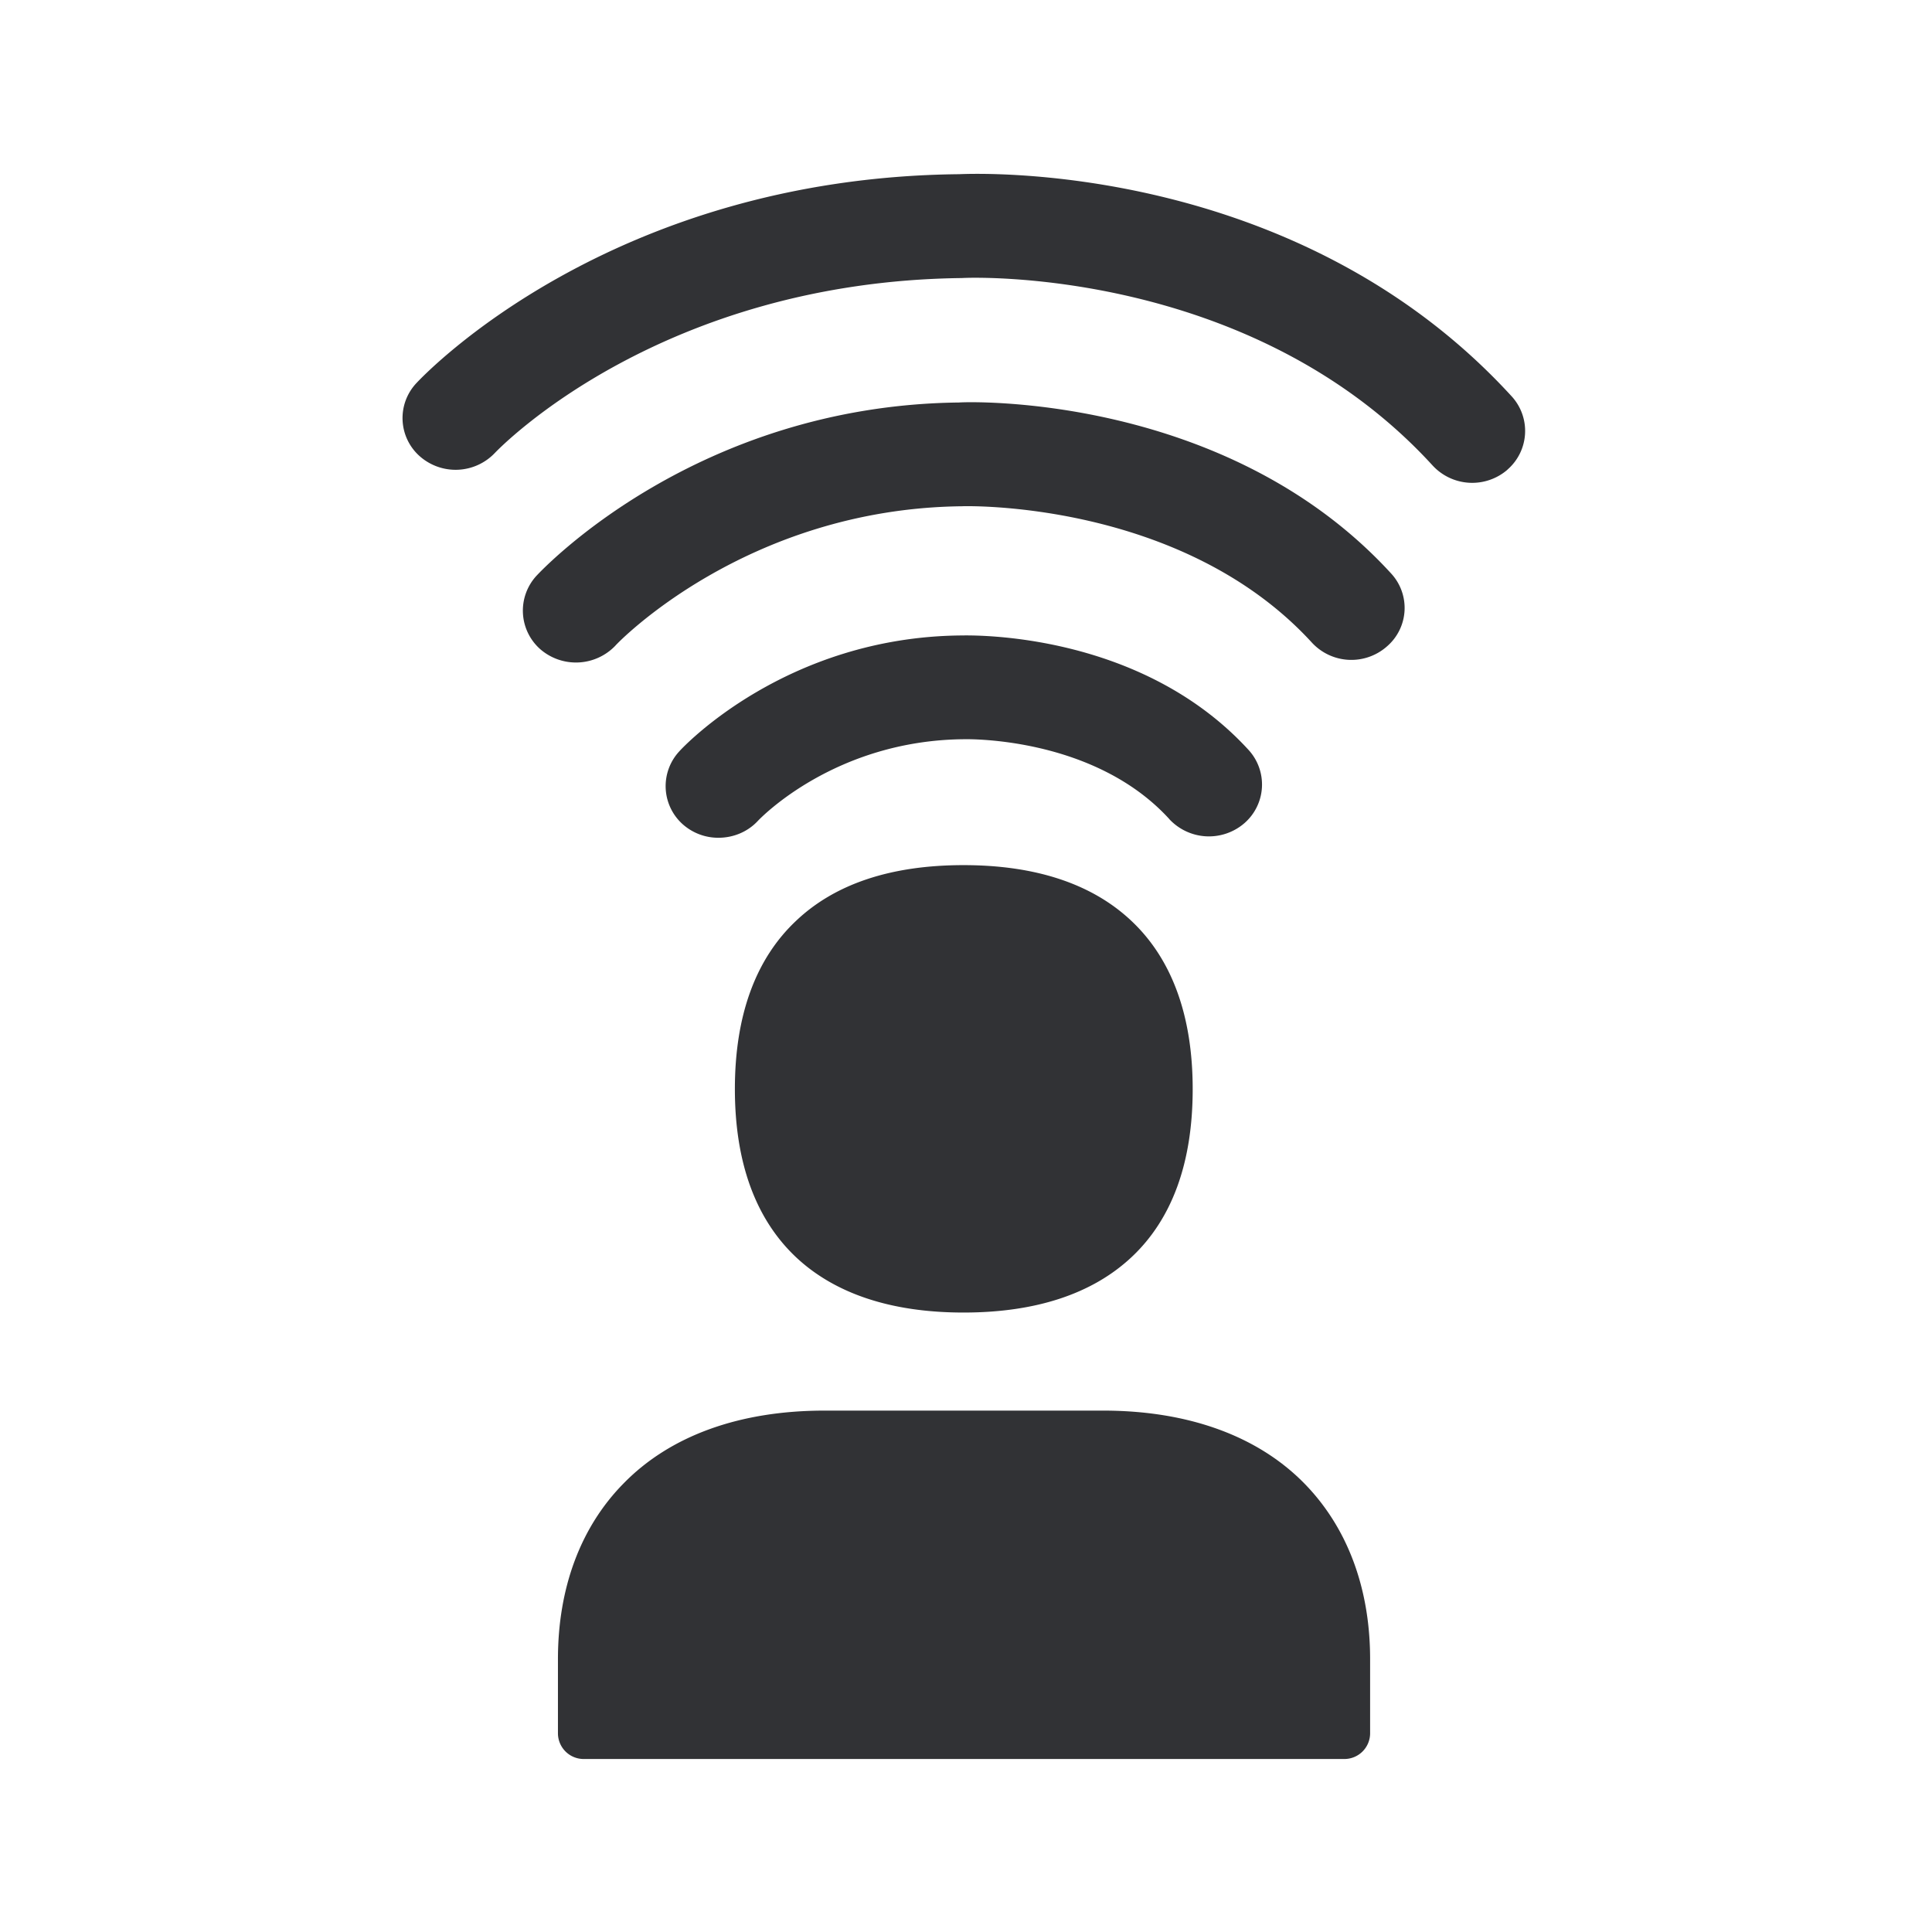 <svg width="24" height="24" fill="none" xmlns="http://www.w3.org/2000/svg"><path d="M18.726 5.834a.636.636 0 0 0 .053-.91c-2.688-2.94-6.667-2.768-6.866-2.76h-.005C7.583 2.21 5.27 4.655 5.172 4.76a.633.633 0 0 0 .045.91.673.673 0 0 0 .932-.045l.002-.002c.068-.07 2.062-2.127 5.802-2.169.037-.005 3.566-.162 5.843 2.328a.669.669 0 0 0 .93.053Zm-6.756 4.913c.896 0 1.597.233 2.084.692.504.474.762 1.18.762 2.09 0 .913-.255 1.616-.762 2.09-.485.453-1.185.686-2.084.686-.896 0-1.597-.233-2.081-.687-.502-.473-.76-1.176-.76-2.09 0-.91.256-1.615.76-2.089.484-.46 1.182-.692 2.081-.692Zm1.731 6.776c1.053 0 1.919.311 2.502.905.532.543.817 1.297.817 2.182v.925a.32.32 0 0 1-.322.316H7.253a.32.32 0 0 1-.322-.316v-.925c0-.882.28-1.639.815-2.182.58-.594 1.442-.905 2.498-.905h3.457ZM11.914 5c.112-.01 3.32-.114 5.367 2.124a.63.63 0 0 1-.053.907.667.667 0 0 1-.93-.047c-1.622-1.773-4.322-1.698-4.35-1.695-2.684.03-4.289 1.711-4.303 1.731a.677.677 0 0 1-.933.045.639.639 0 0 1-.05-.91c.084-.09 1.991-2.118 5.252-2.155Zm2.61 5.174a.673.673 0 0 0 .933.053.636.636 0 0 0 .054-.91c-1.334-1.459-3.395-1.426-3.568-1.423h-.01c-2.167.022-3.442 1.38-3.495 1.44a.635.635 0 0 0 .045.907.664.664 0 0 0 .442.166c.18 0 .359-.07.488-.208.039-.042.963-1 2.554-1.016h.003c.08-.002 1.628-.024 2.555.991Z" fill="#313235"/></svg>